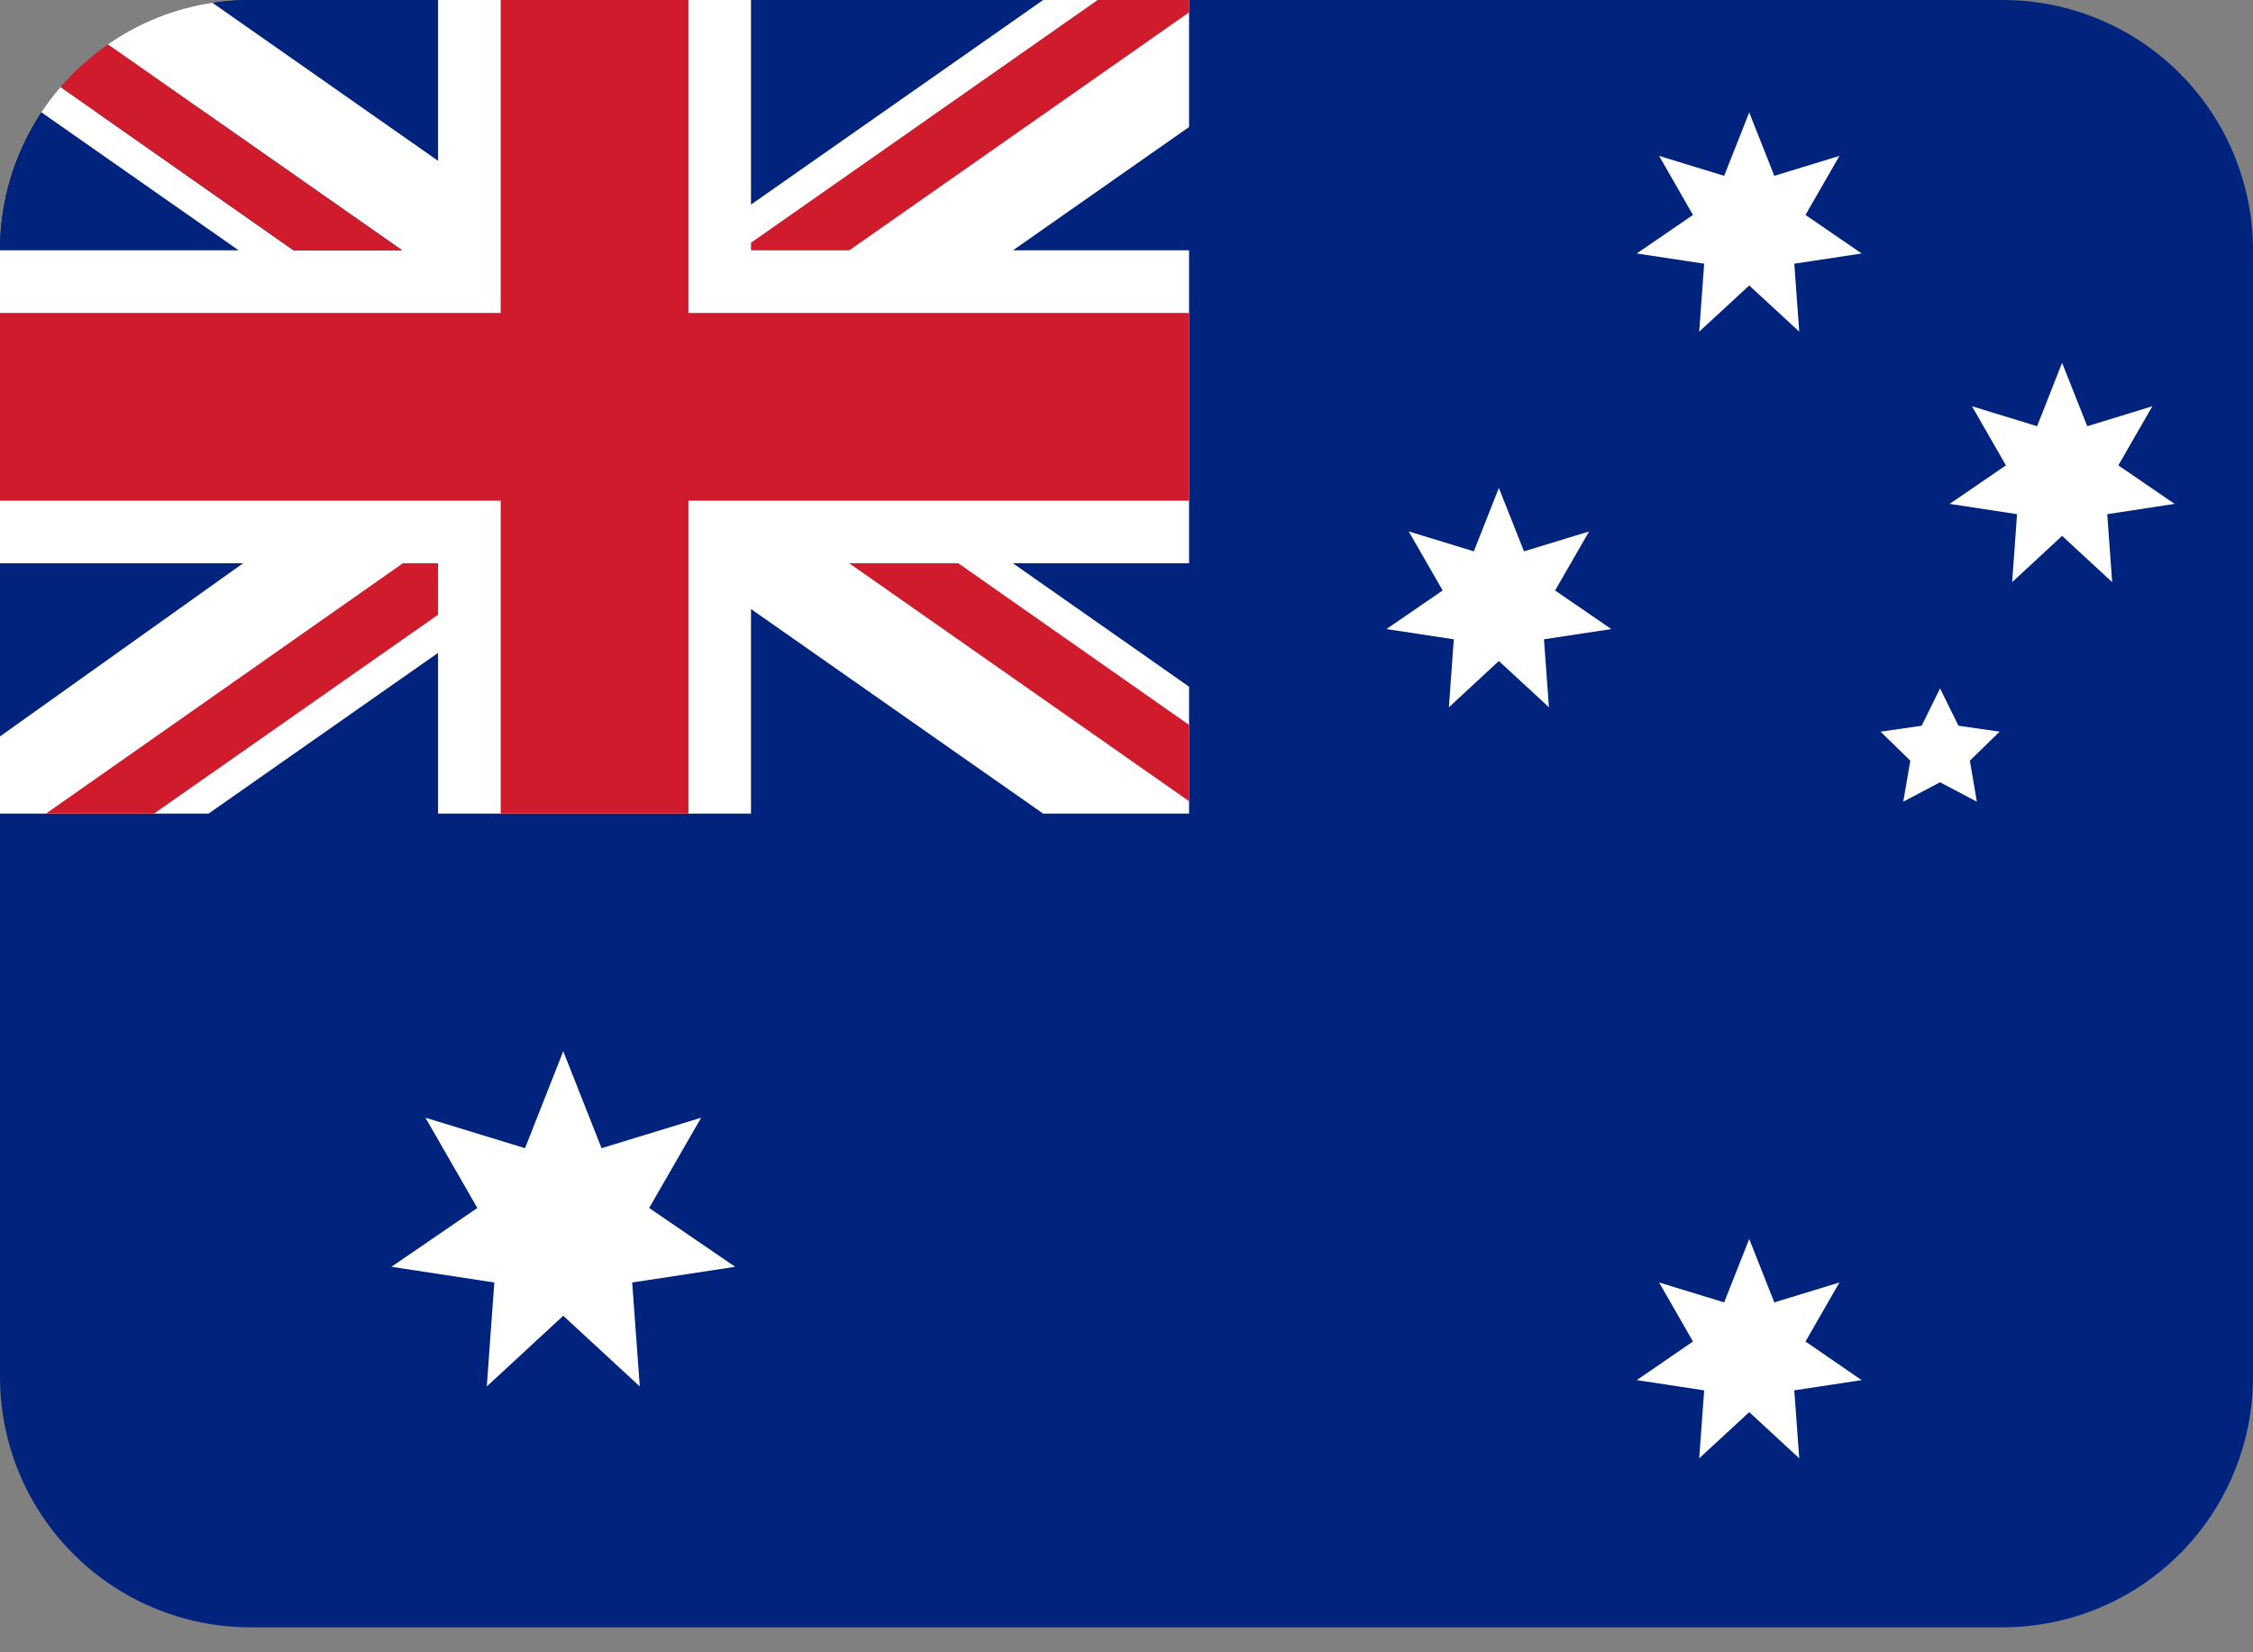 <svg width="30" height="22" viewBox="0 0 30 22" fill="none" xmlns="http://www.w3.org/2000/svg">
<rect x="0" y="0" width="30" height="22" fill="#808080" stroke="none"/>
<path d="M26.667 0H3.333C3.163 0 2.994 0.013 2.83 0.038L2.827 1.499L0.552 1.496C0.191 2.041 -0.001 2.68 3.48702e-06 3.333V18.333C3.48702e-06 19.217 0.351 20.065 0.976 20.69C1.601 21.316 2.449 21.667 3.333 21.667H26.667C27.551 21.667 28.399 21.316 29.024 20.69C29.649 20.065 30 19.217 30 18.333V3.333C30 2.449 29.649 1.601 29.024 0.976C28.399 0.351 27.551 0 26.667 0Z" fill="#00247D"/>
<path d="M7.5 17.519L6.482 18.46L6.582 17.076L5.212 16.867L6.356 16.084L5.665 14.882L6.991 15.288L7.5 13.997L8.01 15.288L9.336 14.882L8.644 16.084L9.789 16.867L8.418 17.076L8.519 18.46L7.5 17.519ZM23.292 3.801L22.626 4.416L22.692 3.511L21.794 3.375L22.543 2.862L22.092 2.076L22.958 2.341L23.292 1.497L23.626 2.341L24.493 2.076L24.041 2.862L24.789 3.375L23.892 3.511L23.958 4.416L23.292 3.801ZM19.958 8.801L19.293 9.417L19.358 8.512L18.461 8.376L19.21 7.862L18.758 7.076L19.625 7.341L19.958 6.497L20.293 7.341L21.16 7.076L20.707 7.862L21.456 8.376L20.559 8.512L20.625 9.417L19.958 8.801ZM27.458 7.135L26.793 7.751L26.858 6.846L25.961 6.709L26.71 6.196L26.258 5.409L27.125 5.675L27.458 4.831L27.793 5.675L28.66 5.409L28.207 6.196L28.956 6.709L28.059 6.846L28.125 7.751L27.458 7.135ZM23.292 18.802L22.626 19.417L22.692 18.512L21.794 18.376L22.543 17.862L22.092 17.076L22.958 17.341L23.292 16.497L23.626 17.341L24.493 17.076L24.041 17.862L24.789 18.376L23.892 18.512L23.958 19.417L23.292 18.802ZM25.833 9.166L26.078 9.663L26.626 9.742L26.23 10.128L26.323 10.674L25.833 10.416L25.343 10.674L25.437 10.128L25.041 9.742L25.588 9.663L25.833 9.166Z" fill="white"/>
<path d="M15.833 10.833V0H3.333C3.067 0 2.83 0.038 2.83 0.038L2.827 1.499L0.552 1.496C0.552 1.496 0.517 1.545 0.446 1.667C0.153 2.173 -0.001 2.748 2.37494e-06 3.333V10.833H15.833Z" fill="#00247D"/>
<path d="M15.833 0H13.891L10 2.724V0H5.833V2.141L2.83 0.038C2.329 0.112 1.852 0.302 1.437 0.592L5.355 3.333H3.908L0.806 1.159C0.714 1.266 0.629 1.379 0.552 1.496L3.178 3.333H0V7.5H3.237L0 9.805V10.833H2.777L5.833 8.693V10.833H10V8.109L13.89 10.833H15.833V9.143L13.488 7.5H15.833V3.333H13.488L15.833 1.691V0Z" fill="white"/>
<path d="M9.167 0H6.667V4.167H0V6.667H6.667V10.833H9.167V6.667H15.833V4.167H9.167V0Z" fill="#CF1B2B"/>
<path d="M15.833 0H14.616L10 3.232V3.333H11.309L15.833 0.165V0ZM1.437 0.592C1.203 0.754 0.991 0.944 0.806 1.159L3.908 3.333H5.354L1.437 0.592ZM5.364 7.5L0.612 10.833H2.051L5.833 8.185V7.5H5.364ZM15.833 10.668V9.652L12.761 7.5H11.308L15.833 10.668Z" fill="#CF1B2B"/>
</svg>

